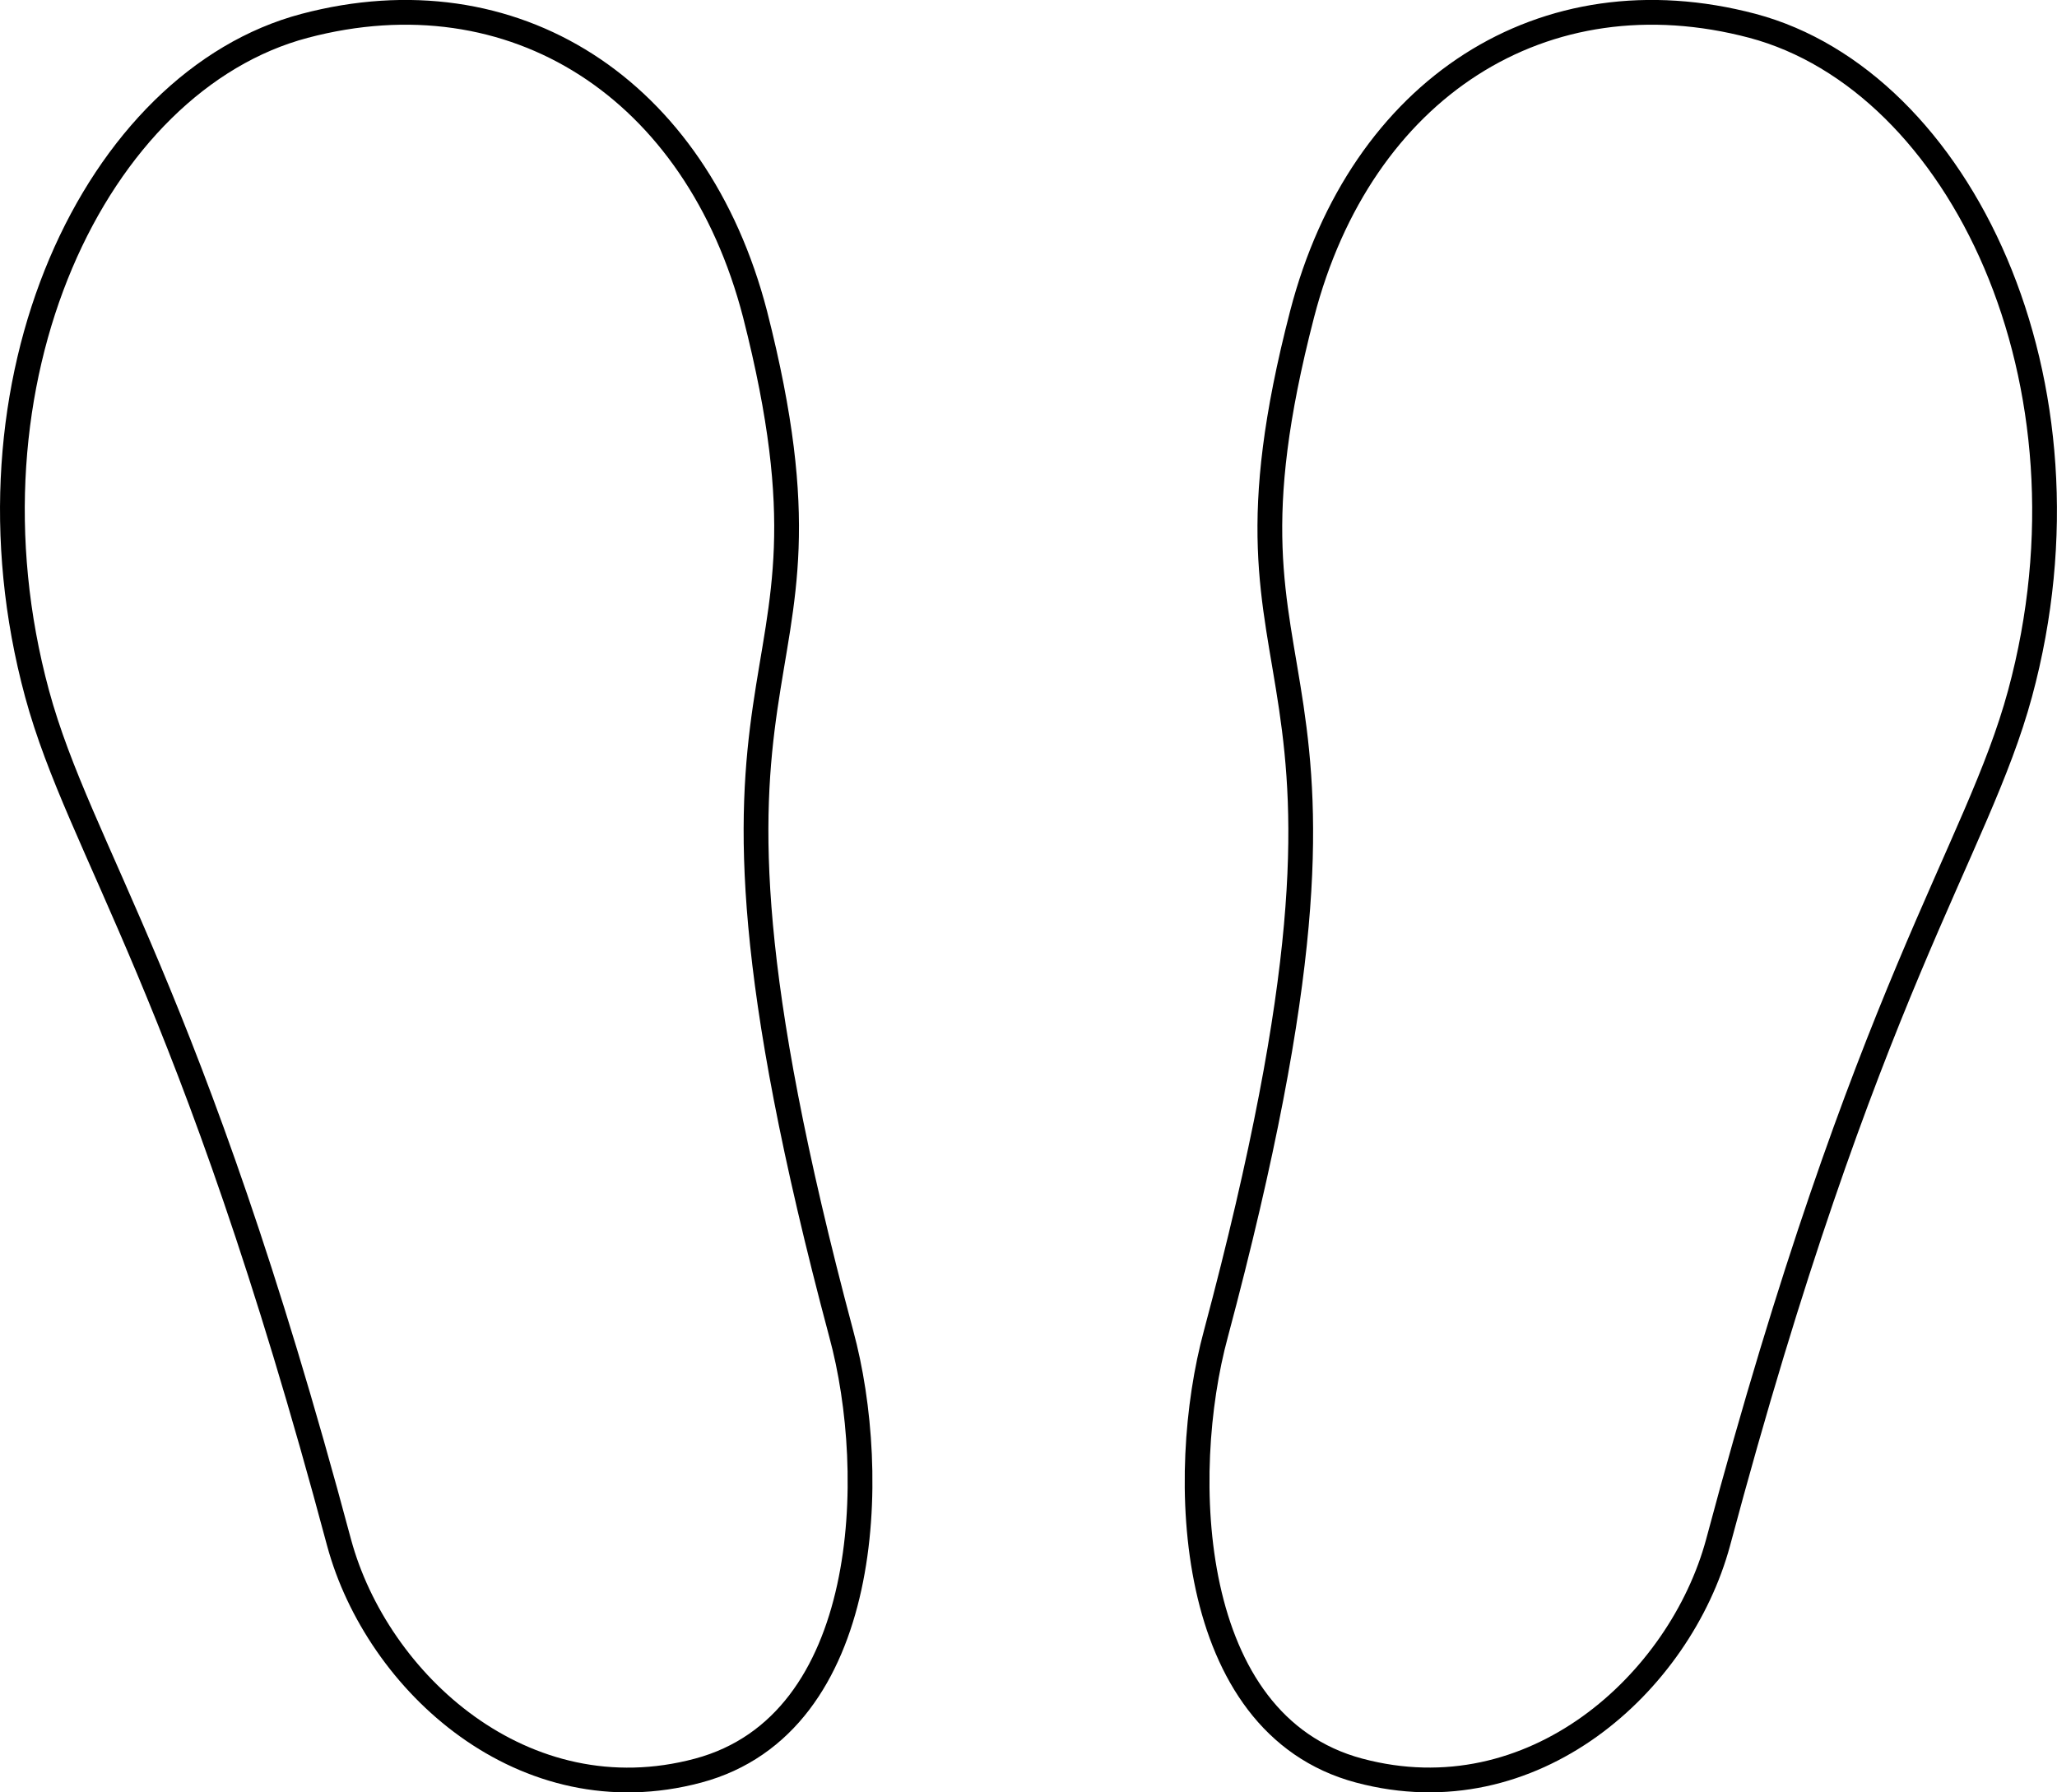 <?xml version="1.0" encoding="UTF-8" standalone="no"?>
<svg
   version="1.0"
   width="10.377mm"
   height="9.042mm"
   id="svg4"
   xmlns="http://www.w3.org/2000/svg"
   xmlns:svg="http://www.w3.org/2000/svg">
  <defs
     id="defs1">
    <pattern
       id="EMFhbasepattern"
       patternUnits="userSpaceOnUse"
       width="6"
       height="6"
       x="0"
       y="0" />
  </defs>
  <path
     style="fill:none;fill-opacity:1;fill-rule:evenodd;stroke:#000000;stroke-width:0.472;stroke-dasharray:none;stroke-opacity:1"
     d="M 5.808,0.493 C 1.826,1.546 -0.905,7.272 0.707,13.228 1.53,16.255 3.636,18.822 6.466,29.417 c 0.724,2.665 3.521,5.232 6.844,4.344 3.323,-0.888 3.455,-5.66 2.731,-8.325 C 12.323,11.517 16.436,13.985 14.396,5.989 13.277,1.678 9.789,-0.56 5.808,0.493 Z"
     id="path1" />
  <path
     style="fill:none;fill-opacity:1;fill-rule:evenodd;stroke:#000000;stroke-width:0.472;stroke-dasharray:none;stroke-opacity:1"
     d="m 33.415,0.493 c 3.949,1.053 6.713,6.779 5.1,12.734 -0.823,3.027 -2.929,5.594 -5.758,16.189 -0.724,2.665 -3.521,5.232 -6.844,4.344 C 22.59,32.872 22.458,28.101 23.182,25.436 26.9,11.517 22.754,13.985 24.827,5.989 25.946,1.678 29.434,-0.56 33.415,0.493 Z"
     id="path3" />
</svg>
